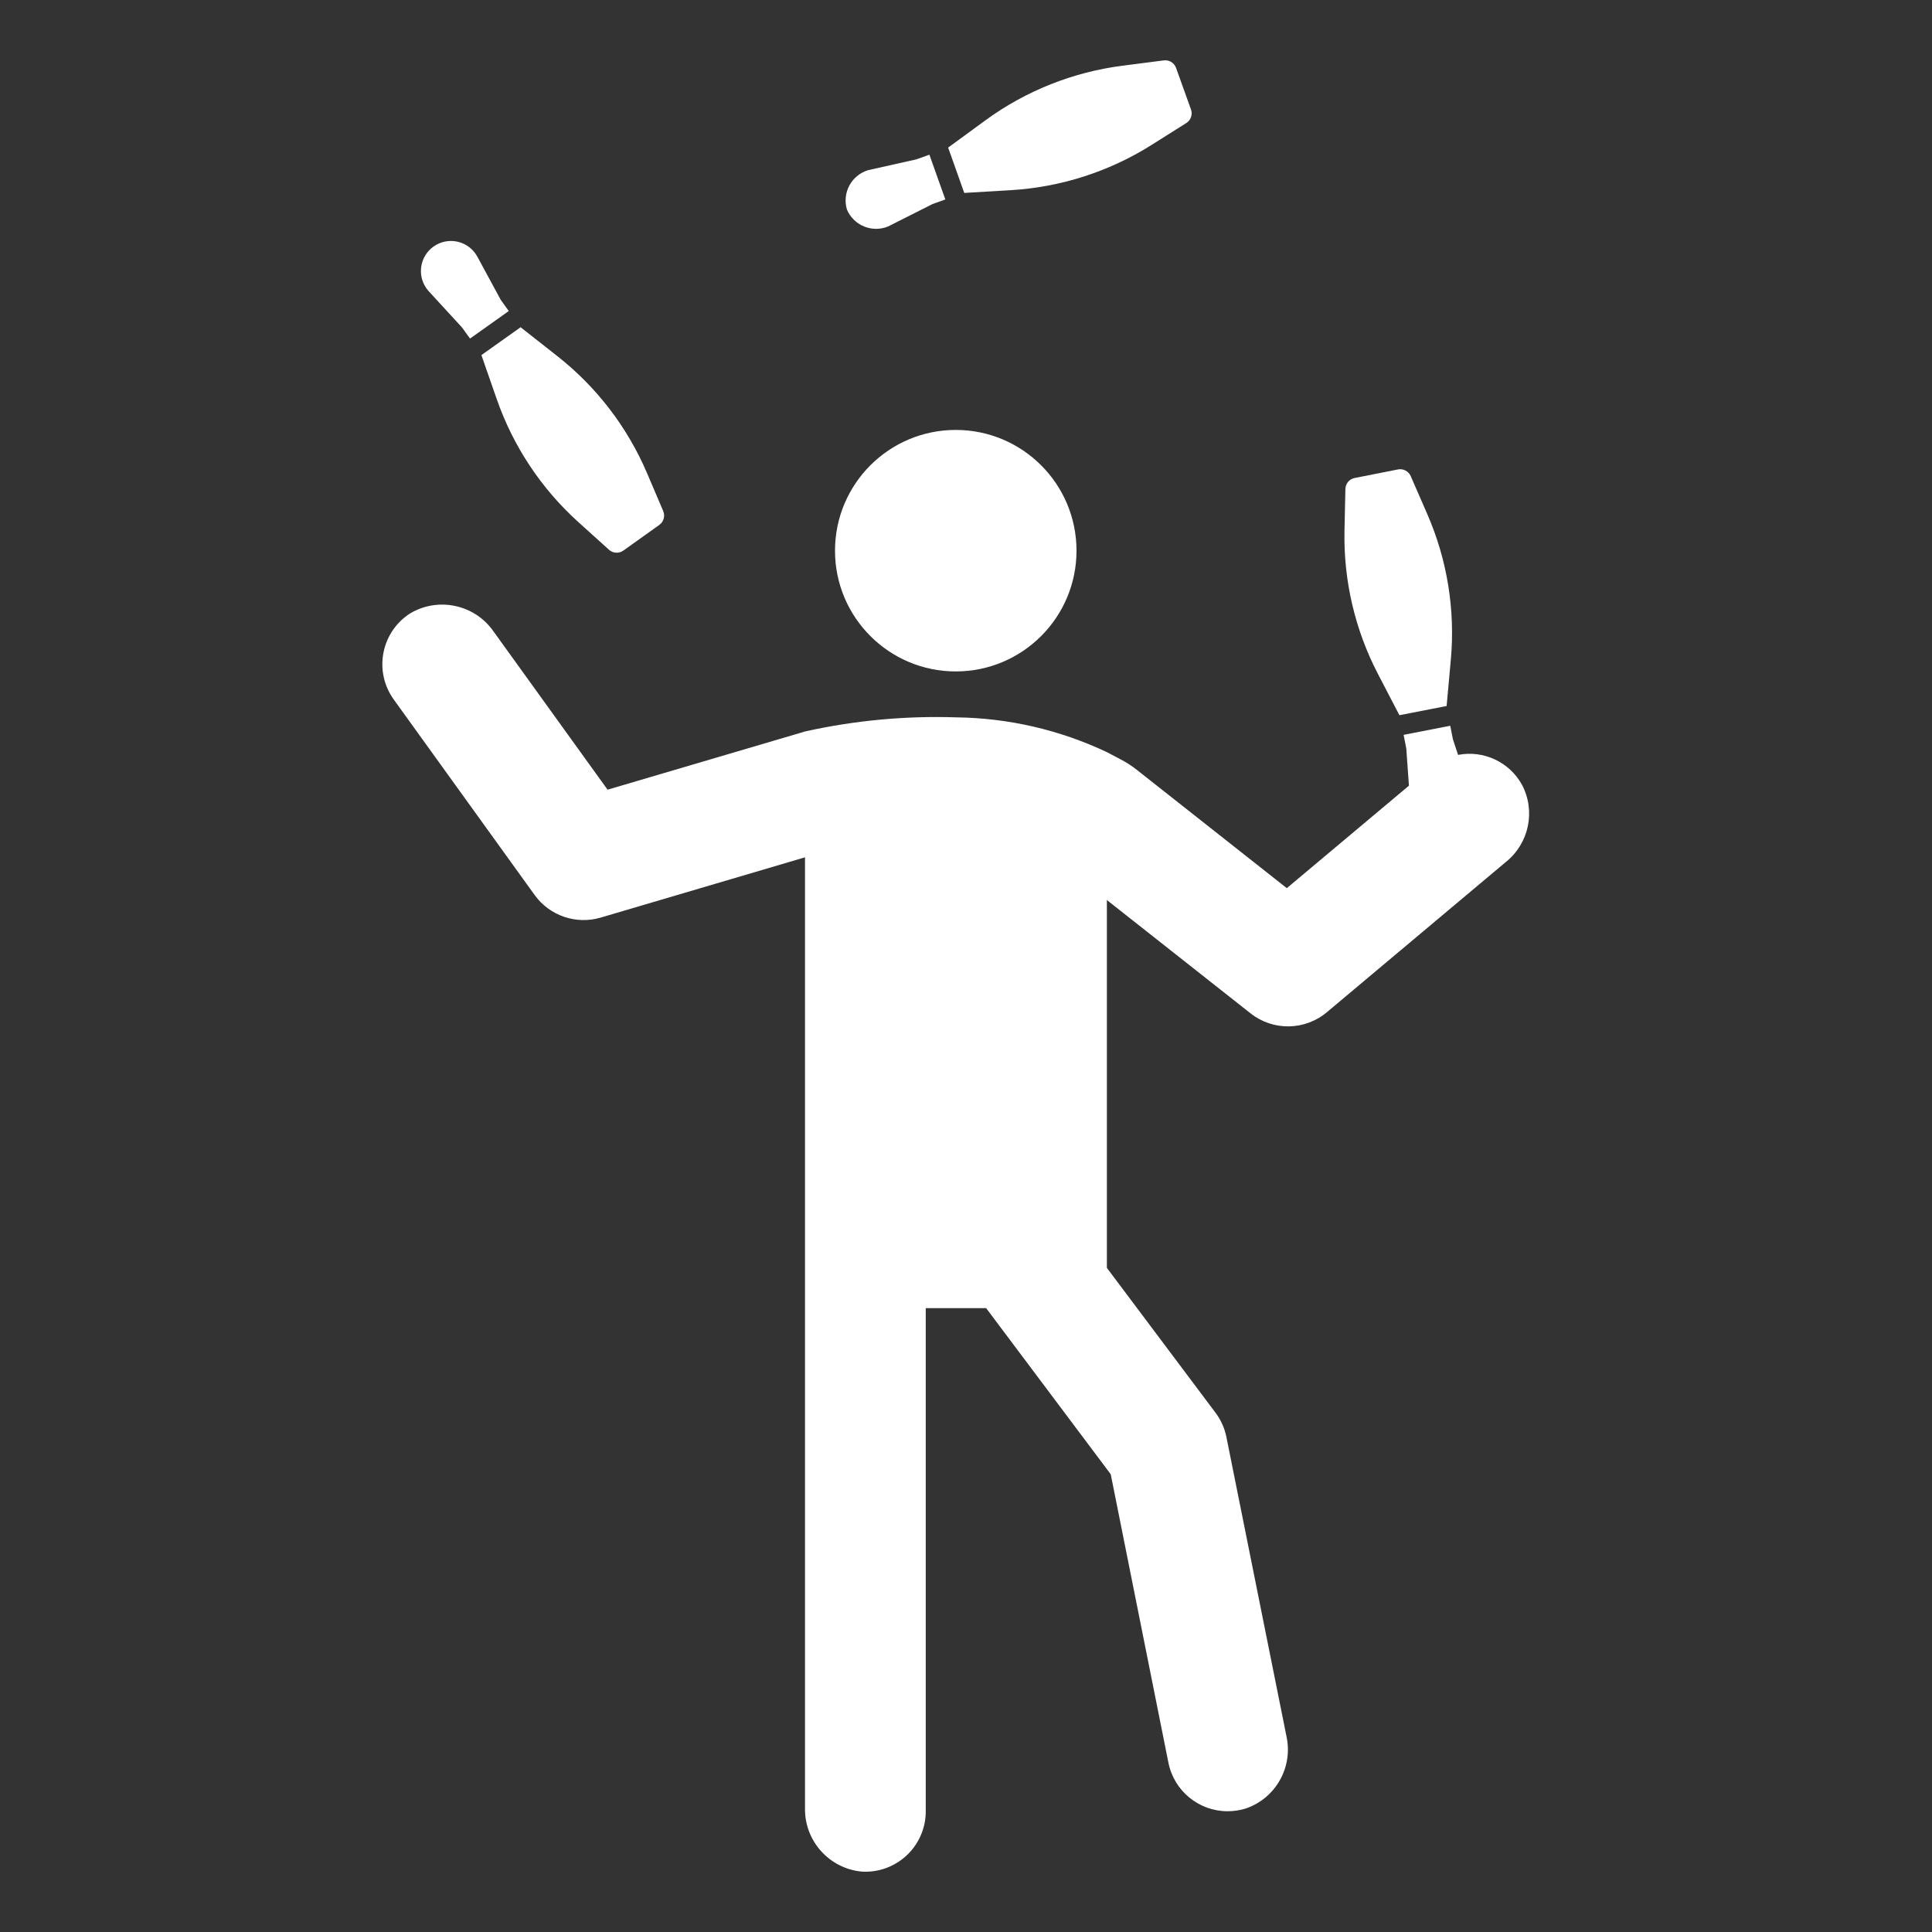 <svg viewBox="0 0 96 96" xmlns="http://www.w3.org/2000/svg" xmlns:xlink="http://www.w3.org/1999/xlink" id="Icons_Juggler" overflow="hidden"><rect x="0" y="0" width="96" height="96" fill="#333333" stroke="none"/><style>
.MsftOfcThm_Background1_Fill_v2 {
 fill:#FFFFFF; 
}
</style>
<path d="M39.69 36.439 30.19 39.239 24.532 31.388C23.602 30.04 21.786 29.643 20.378 30.48 18.984 31.375 18.579 33.231 19.475 34.625 19.504 34.67 19.534 34.715 19.565 34.758L26.565 44.471C27.309 45.504 28.625 45.955 29.846 45.595L40 42.6 40 89.83C39.964 91.469 41.205 92.855 42.837 93 44.491 93.09 45.906 91.822 45.996 90.167 45.999 90.112 46 90.056 46 90L46 65 49 65 55.192 73.256 58.058 87.588C58.338 88.99 59.57 90 61 90 61.305 90 61.608 89.954 61.9 89.864 63.388 89.357 64.259 87.813 63.924 86.277L60.941 71.413C60.854 70.973 60.669 70.559 60.4 70.2L55 63 55 44.722 62.142 50.355C63.258 51.236 64.84 51.212 65.929 50.298L74.84 42.819C75.979 41.897 76.31 40.299 75.63 39 75.006 37.866 73.722 37.264 72.451 37.51L72.194 36.731 72.062 36.063 69.744 36.515 69.877 37.188 70.009 39.04 63.941 44.132 56.485 38.251C56.241 38.058 55.979 37.888 55.703 37.743L55.003 37.375C52.662 36.267 50.109 35.677 47.519 35.645 44.994 35.562 42.469 35.797 40.003 36.345Z" class="MsftOfcThm_Background1_Fill_v2" fill="#FFFFFF"/><circle cx="47.491" cy="27.363" r="6" class="MsftOfcThm_Background1_Fill_v2" fill="#FFFFFF"/><path d="M22.955 16.269 23.355 16.823 25.28 15.455 24.88 14.896 23.708 12.733C23.302 12.015 22.392 11.762 21.674 12.167 20.956 12.573 20.703 13.484 21.108 14.202 21.16 14.294 21.222 14.38 21.292 14.459Z" class="MsftOfcThm_Background1_Fill_v2" fill="#FFFFFF"/><path d="M24.684 19.836C25.5 22.177 26.892 24.274 28.731 25.936L30.261 27.317C30.46 27.496 30.758 27.513 30.976 27.357L32.76 26.083C32.979 25.927 33.059 25.64 32.954 25.393L32.144 23.493C31.169 21.217 29.638 19.222 27.69 17.693L25.869 16.26 23.921 17.644Z" class="MsftOfcThm_Background1_Fill_v2" fill="#FFFFFF"/><path d="M44.133 11.251 46.333 10.141 46.973 9.911 46.181 7.686 45.535 7.918 43.135 8.456C42.307 8.707 41.837 9.58 42.083 10.41 42.419 11.206 43.335 11.581 44.133 11.251Z" class="MsftOfcThm_Background1_Fill_v2" fill="#FFFFFF"/><path d="M50.232 9.449C52.705 9.301 55.102 8.532 57.2 7.215L58.945 6.115C59.172 5.973 59.269 5.691 59.179 5.439L58.438 3.374C58.348 3.121 58.094 2.966 57.828 3.001L55.784 3.264C53.327 3.578 50.988 4.507 48.984 5.964L47.113 7.334 47.913 9.586Z" class="MsftOfcThm_Background1_Fill_v2" fill="#FFFFFF"/><path d="M69.536 35.538 71.882 35.081 72.092 32.77C72.314 30.303 71.912 27.819 70.922 25.548L70.098 23.658C69.99 23.413 69.727 23.274 69.464 23.326L67.313 23.751C67.049 23.802 66.857 24.031 66.852 24.299L66.807 26.359C66.754 28.836 67.325 31.286 68.467 33.484Z" class="MsftOfcThm_Background1_Fill_v2" fill="#FFFFFF"/></svg>